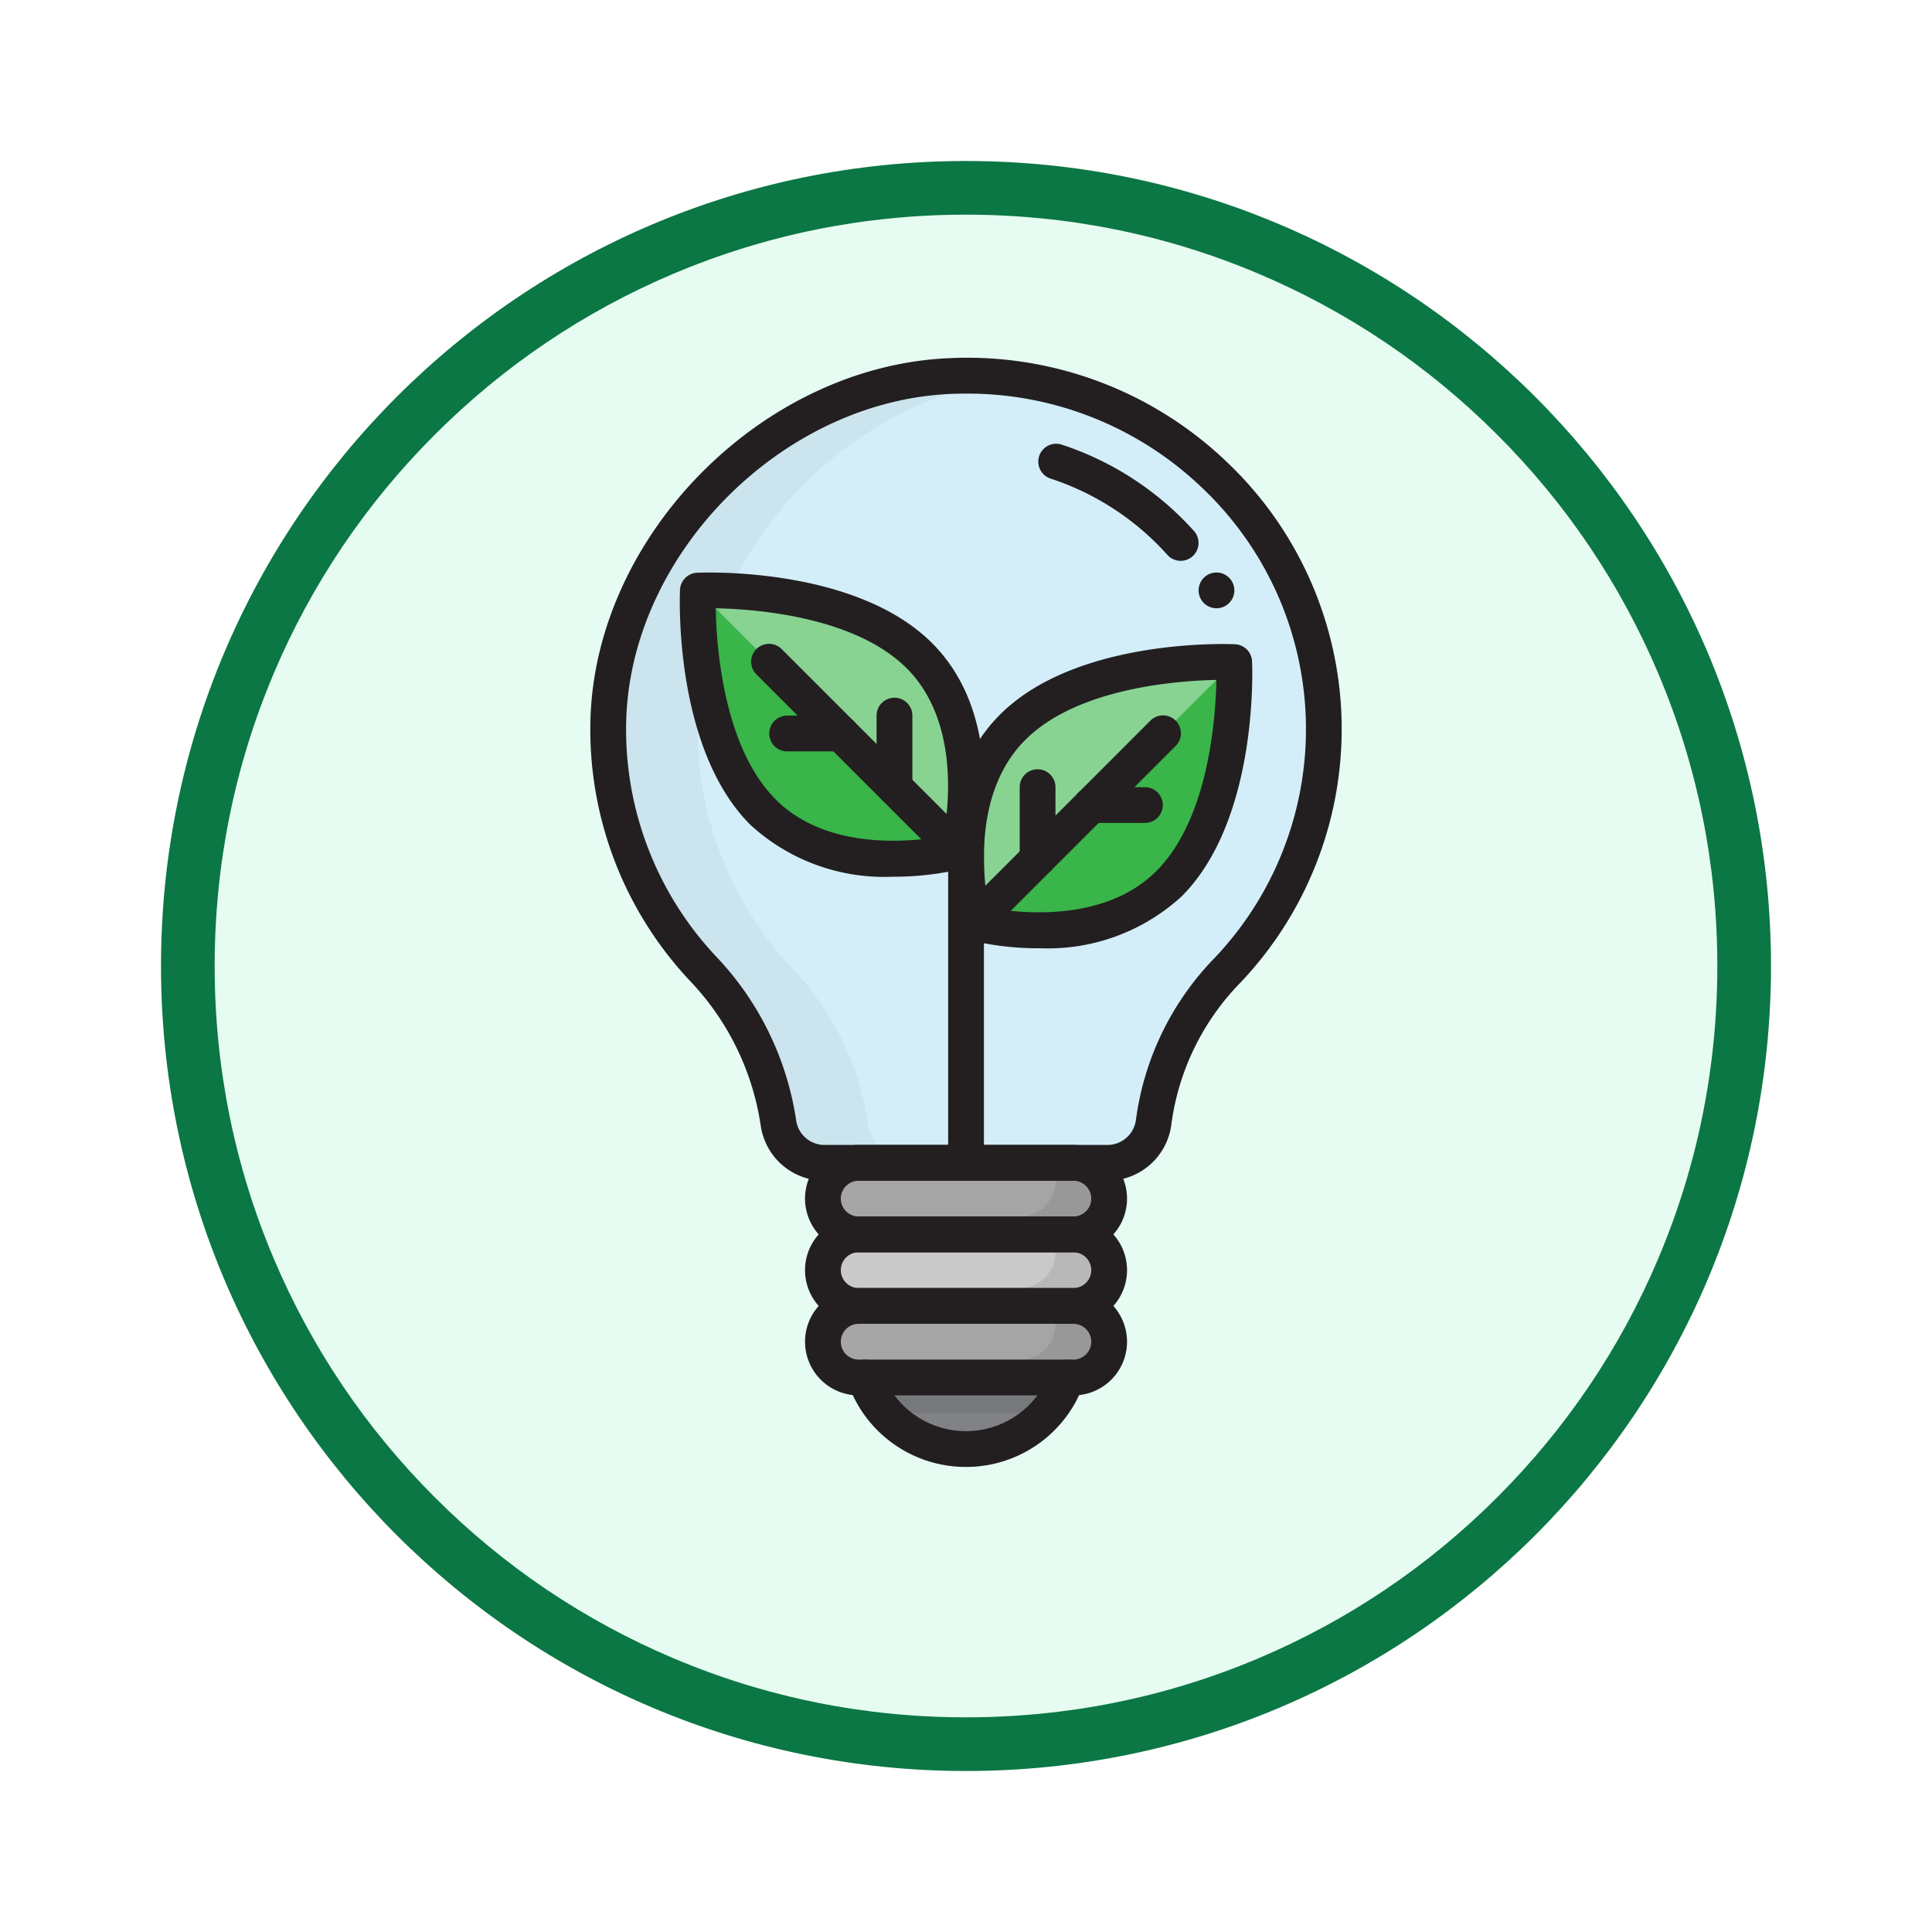 <svg xmlns="http://www.w3.org/2000/svg" xmlns:xlink="http://www.w3.org/1999/xlink" width="108" height="108" viewBox="0 0 108 108">
  <defs>
    <filter id="Trazado_982547" x="0" y="0" width="108" height="108" filterUnits="userSpaceOnUse">
      <feOffset dy="3" input="SourceAlpha"/>
      <feGaussianBlur stdDeviation="3" result="blur"/>
      <feFlood flood-opacity="0.161"/>
      <feComposite operator="in" in2="blur"/>
      <feComposite in="SourceGraphic"/>
    </filter>
  </defs>
  <g id="Grupo_1165367" data-name="Grupo 1165367" transform="translate(-903 -2509)">
    <g id="Grupo_1163604" data-name="Grupo 1163604" transform="translate(0 -5075)">
      <g id="Grupo_1154906" data-name="Grupo 1154906" transform="translate(0 6700)">
        <g id="Grupo_1149837" data-name="Grupo 1149837" transform="translate(0 -3975)">
          <g id="Grupo_1149675" data-name="Grupo 1149675" transform="translate(157 -2821)">
            <g id="Grupo_1148534" data-name="Grupo 1148534" transform="translate(156 4253)">
              <g id="Grupo_1147066" data-name="Grupo 1147066" transform="translate(-26 -556)">
                <g transform="matrix(1, 0, 0, 1, 616, 3983)" filter="url(#Trazado_982547)">
                  <g id="Trazado_982547-2" data-name="Trazado 982547" transform="translate(9 6)" fill="#e6fbf1">
                    <path d="M 45 88.5 C 39.127 88.5 33.43 87.35 28.068 85.082 C 22.889 82.891 18.236 79.755 14.241 75.759 C 10.245 71.764 7.109 67.111 4.918 61.932 C 2.65 56.57 1.5 50.873 1.5 45 C 1.5 39.127 2.65 33.43 4.918 28.068 C 7.109 22.889 10.245 18.236 14.241 14.241 C 18.236 10.245 22.889 7.109 28.068 4.918 C 33.43 2.65 39.127 1.5 45 1.5 C 50.873 1.5 56.57 2.65 61.932 4.918 C 67.111 7.109 71.764 10.245 75.759 14.241 C 79.755 18.236 82.891 22.889 85.082 28.068 C 87.35 33.43 88.5 39.127 88.5 45 C 88.5 50.873 87.35 56.57 85.082 61.932 C 82.891 67.111 79.755 71.764 75.759 75.759 C 71.764 79.755 67.111 82.891 61.932 85.082 C 56.57 87.35 50.873 88.5 45 88.5 Z" stroke="none"/>
                    <path d="M 45 3 C 39.329 3 33.829 4.11 28.653 6.299 C 23.652 8.415 19.16 11.443 15.302 15.302 C 11.443 19.16 8.415 23.652 6.299 28.653 C 4.11 33.829 3 39.329 3 45 C 3 50.671 4.11 56.171 6.299 61.347 C 8.415 66.348 11.443 70.84 15.302 74.698 C 19.16 78.557 23.652 81.585 28.653 83.701 C 33.829 85.89 39.329 87 45 87 C 50.671 87 56.171 85.89 61.347 83.701 C 66.348 81.585 70.84 78.557 74.698 74.698 C 78.557 70.84 81.585 66.348 83.701 61.347 C 85.89 56.171 87 50.671 87 45 C 87 39.329 85.89 33.829 83.701 28.653 C 81.585 23.652 78.557 19.16 74.698 15.302 C 70.84 11.443 66.348 8.415 61.347 6.299 C 56.171 4.11 50.671 3 45 3 M 45 0 C 69.853 0 90 20.147 90 45 C 90 69.853 69.853 90 45 90 C 20.147 90 0 69.853 0 45 C 0 20.147 20.147 0 45 0 Z" stroke="none" fill="#0b7744"/>
                  </g>
                </g>
              </g>
            </g>
          </g>
        </g>
      </g>
    </g>
    <g id="Linear_OK" data-name="Linear OK" transform="translate(925.002 2528.003)">
      <path id="Trazado_994646" data-name="Trazado 994646" d="M38,56a6,6,0,1,1-12,0Z" fill="#808285"/>
      <path id="Trazado_994647" data-name="Trazado 994647" d="M38,56a5.931,5.931,0,0,1-1.54,4H27.54A5.931,5.931,0,0,1,26,56Z" fill="#231f20" opacity="0.1"/>
      <path id="Trazado_994648" data-name="Trazado 994648" d="M39.921,46a2.605,2.605,0,0,0,2.565-2.277,14.981,14.981,0,0,1,3.942-8.292A19.53,19.53,0,0,0,52,21.768,19.9,19.9,0,0,0,31.03,2.023c-10.012.467-18.857,9.5-19.03,19.4a19.516,19.516,0,0,0,5.385,13.813,15.9,15.9,0,0,1,4.12,8.505A2.6,2.6,0,0,0,24.068,46Z" fill="#d4eef9"/>
      <path id="Trazado_994649" data-name="Trazado 994649" d="M43.347,30.4c-4.023,4.024-10.928,2.186-10.928,2.186s-1.838-6.91,2.181-10.933S46.99,18.01,46.99,18.01s.381,8.362-3.643,12.39Z" fill="#88d392"/>
      <path id="Trazado_994650" data-name="Trazado 994650" d="M46.99,18.01s.381,8.362-3.643,12.385-10.928,2.186-10.928,2.186Z" fill="#39b54a"/>
      <path id="Trazado_994651" data-name="Trazado 994651" d="M20.653,26.4c4.023,4.024,10.928,2.186,10.928,2.186s1.838-6.905-2.186-10.928S17.01,14.01,17.01,14.01s-.381,8.362,3.643,12.39Z" fill="#88d392"/>
      <path id="Trazado_994652" data-name="Trazado 994652" d="M17.01,14.01s-.381,8.362,3.643,12.385,10.928,2.186,10.928,2.186Z" fill="#39b54a"/>
      <rect id="Rectángulo_412956" data-name="Rectángulo 412956" width="16" height="4" rx="2" transform="translate(24 50)" fill="#c9c9c9"/>
      <rect id="Rectángulo_412957" data-name="Rectángulo 412957" width="16" height="4" rx="2" transform="translate(24 46)" fill="#a5a5a5"/>
      <path id="Trazado_994653" data-name="Trazado 994653" d="M38,46H36.723A1.988,1.988,0,0,1,35,49H24.277A1.994,1.994,0,0,0,26,50H38a2,2,0,0,0,0-4Z" fill="#231f20" opacity="0.1"/>
      <path id="Trazado_994654" data-name="Trazado 994654" d="M38,50H36.723A1.988,1.988,0,0,1,35,53H24.277A1.994,1.994,0,0,0,26,54H38a2,2,0,0,0,0-4Z" fill="#231f20" opacity="0.1"/>
      <rect id="Rectángulo_412958" data-name="Rectángulo 412958" width="16" height="4" rx="2" transform="translate(24 54)" fill="#a5a5a5"/>
      <g id="Grupo_1160686" data-name="Grupo 1160686">
        <path id="Trazado_994655" data-name="Trazado 994655" d="M38,54H36.723A1.988,1.988,0,0,1,35,57H24.277A1.994,1.994,0,0,0,26,58H38a2,2,0,0,0,0-4Z" fill="#231f20" opacity="0.1"/>
        <path id="Trazado_994656" data-name="Trazado 994656" d="M26.508,43.744a15.9,15.9,0,0,0-4.12-8.505A19.516,19.516,0,0,1,17,21.426c.161-9.394,8.126-17.987,17.488-19.249a20.341,20.341,0,0,0-3.461-.154C21.018,2.49,12.173,11.52,12,21.426a19.516,19.516,0,0,0,5.385,13.813,15.9,15.9,0,0,1,4.12,8.505A2.6,2.6,0,0,0,24.068,46h5a2.6,2.6,0,0,1-2.56-2.256Z" fill="#231f20" opacity="0.05"/>
        <path id="Trazado_994657" data-name="Trazado 994657" d="M32,63a6.979,6.979,0,0,1-6.6-4.671,1,1,0,1,1,1.889-.658,4.991,4.991,0,0,0,9.412,0,1,1,0,0,1,1.889.658A6.979,6.979,0,0,1,32,63Z" fill="#231f20"/>
        <path id="Trazado_994658" data-name="Trazado 994658" d="M39.922,47H24.067a3.593,3.593,0,0,1-3.548-3.108,14.891,14.891,0,0,0-3.858-7.966A20.5,20.5,0,0,1,11,21.409c.178-10.371,9.515-19.9,19.98-20.386a20.967,20.967,0,0,1,15.6,5.8,20.574,20.574,0,0,1,.565,29.305,13.957,13.957,0,0,0-3.669,7.737A3.594,3.594,0,0,1,39.922,47ZM32.011,3c-.311,0-.621.007-.934.021C21.609,3.464,13.163,12.072,13,21.443a18.5,18.5,0,0,0,5.111,13.108A16.917,16.917,0,0,1,22.5,43.6,1.6,1.6,0,0,0,24.067,45H39.922A1.607,1.607,0,0,0,41.5,43.581a15.986,15.986,0,0,1,4.216-8.848A18.573,18.573,0,0,0,45.2,8.27,18.944,18.944,0,0,0,32.011,3Z" fill="#231f20"/>
        <path id="Trazado_994659" data-name="Trazado 994659" d="M44,12.348a1,1,0,0,1-.745-.333,15.074,15.074,0,0,0-6.57-4.278,1,1,0,0,1,.617-1.9,17.089,17.089,0,0,1,7.443,4.847A1,1,0,0,1,44,12.348Z" fill="#231f20"/>
        <path id="Trazado_994660" data-name="Trazado 994660" d="M38,55H26a3,3,0,0,1,0-6H38a3,3,0,0,1,0,6ZM26,51a1,1,0,0,0,0,2H38a1,1,0,0,0,0-2Z" fill="#231f20"/>
        <path id="Trazado_994661" data-name="Trazado 994661" d="M38,51H26a3,3,0,0,1,0-6H38a3,3,0,0,1,0,6ZM26,47a1,1,0,0,0,0,2H38a1,1,0,0,0,0-2Z" fill="#231f20"/>
        <path id="Trazado_994662" data-name="Trazado 994662" d="M38,59H26a3,3,0,1,1,0-6H38a3,3,0,0,1,0,6ZM26,55a1,1,0,0,0,0,2H38a1,1,0,0,0,0-2Z" fill="#231f20"/>
        <circle id="Elipse_11811" data-name="Elipse 11811" cx="1" cy="1" r="1" transform="translate(45 13)" fill="#231f20"/>
        <path id="Trazado_994663" data-name="Trazado 994663" d="M32,47a1,1,0,0,1-1-1V27a1,1,0,0,1,2,0V46A1,1,0,0,1,32,47Z" fill="#231f20"/>
        <path id="Trazado_994664" data-name="Trazado 994664" d="M36.082,34.006a16.511,16.511,0,0,1-3.92-.459,1,1,0,0,1-.71-.709c-.081-.3-1.935-7.512,2.445-11.893,4.29-4.288,12.779-3.951,13.139-3.934a1,1,0,0,1,.953.953c.017.36.352,8.852-3.934,13.139a11.07,11.07,0,0,1-7.973,2.9ZM33.26,31.738c1.66.306,6.458.874,9.381-2.05,2.9-2.9,3.31-8.46,3.353-10.682-2.222.043-7.781.453-10.682,3.353C32.378,25.294,32.951,30.082,33.26,31.738Z" fill="#231f20"/>
        <path id="Trazado_994665" data-name="Trazado 994665" d="M32.419,33.581a1,1,0,0,1-.707-1.707L42.293,21.293a1,1,0,1,1,1.414,1.414L33.126,33.288a1,1,0,0,1-.707.293Z" fill="#231f20"/>
        <path id="Trazado_994666" data-name="Trazado 994666" d="M36,30a1,1,0,0,1-1-1V25a1,1,0,0,1,2,0v4A1,1,0,0,1,36,30Z" fill="#231f20"/>
        <path id="Trazado_994667" data-name="Trazado 994667" d="M42,27H39a1,1,0,0,1,0-2h3a1,1,0,0,1,0,2Z" fill="#231f20"/>
        <path id="Trazado_994668" data-name="Trazado 994668" d="M27.918,30.006a11.066,11.066,0,0,1-7.973-2.9c-4.286-4.287-3.951-12.779-3.934-13.139a1,1,0,0,1,.953-.953c.362-.017,8.851-.352,13.139,3.934,4.38,4.381,2.526,11.589,2.445,11.893a1,1,0,0,1-.71.709,16.511,16.511,0,0,1-3.92.456Zm-6.559-4.318c2.922,2.922,7.718,2.356,9.379,2.05.306-1.659.872-6.456-2.05-9.379C25.78,15.452,20.226,15.046,18.006,15c.043,2.221.453,7.782,3.353,10.683Z" fill="#231f20"/>
        <path id="Trazado_994669" data-name="Trazado 994669" d="M31.581,29.581a1,1,0,0,1-.707-.293L20.293,18.707a1,1,0,1,1,1.414-1.414L32.288,27.874a1,1,0,0,1-.707,1.707Z" fill="#231f20"/>
        <path id="Trazado_994670" data-name="Trazado 994670" d="M28,26a1,1,0,0,1-1-1V21a1,1,0,0,1,2,0v4A1,1,0,0,1,28,26Z" fill="#231f20"/>
        <path id="Trazado_994671" data-name="Trazado 994671" d="M25,23H22a1,1,0,0,1,0-2h3a1,1,0,0,1,0,2Z" fill="#231f20"/>
      </g>
    </g>
  </g>
</svg>
